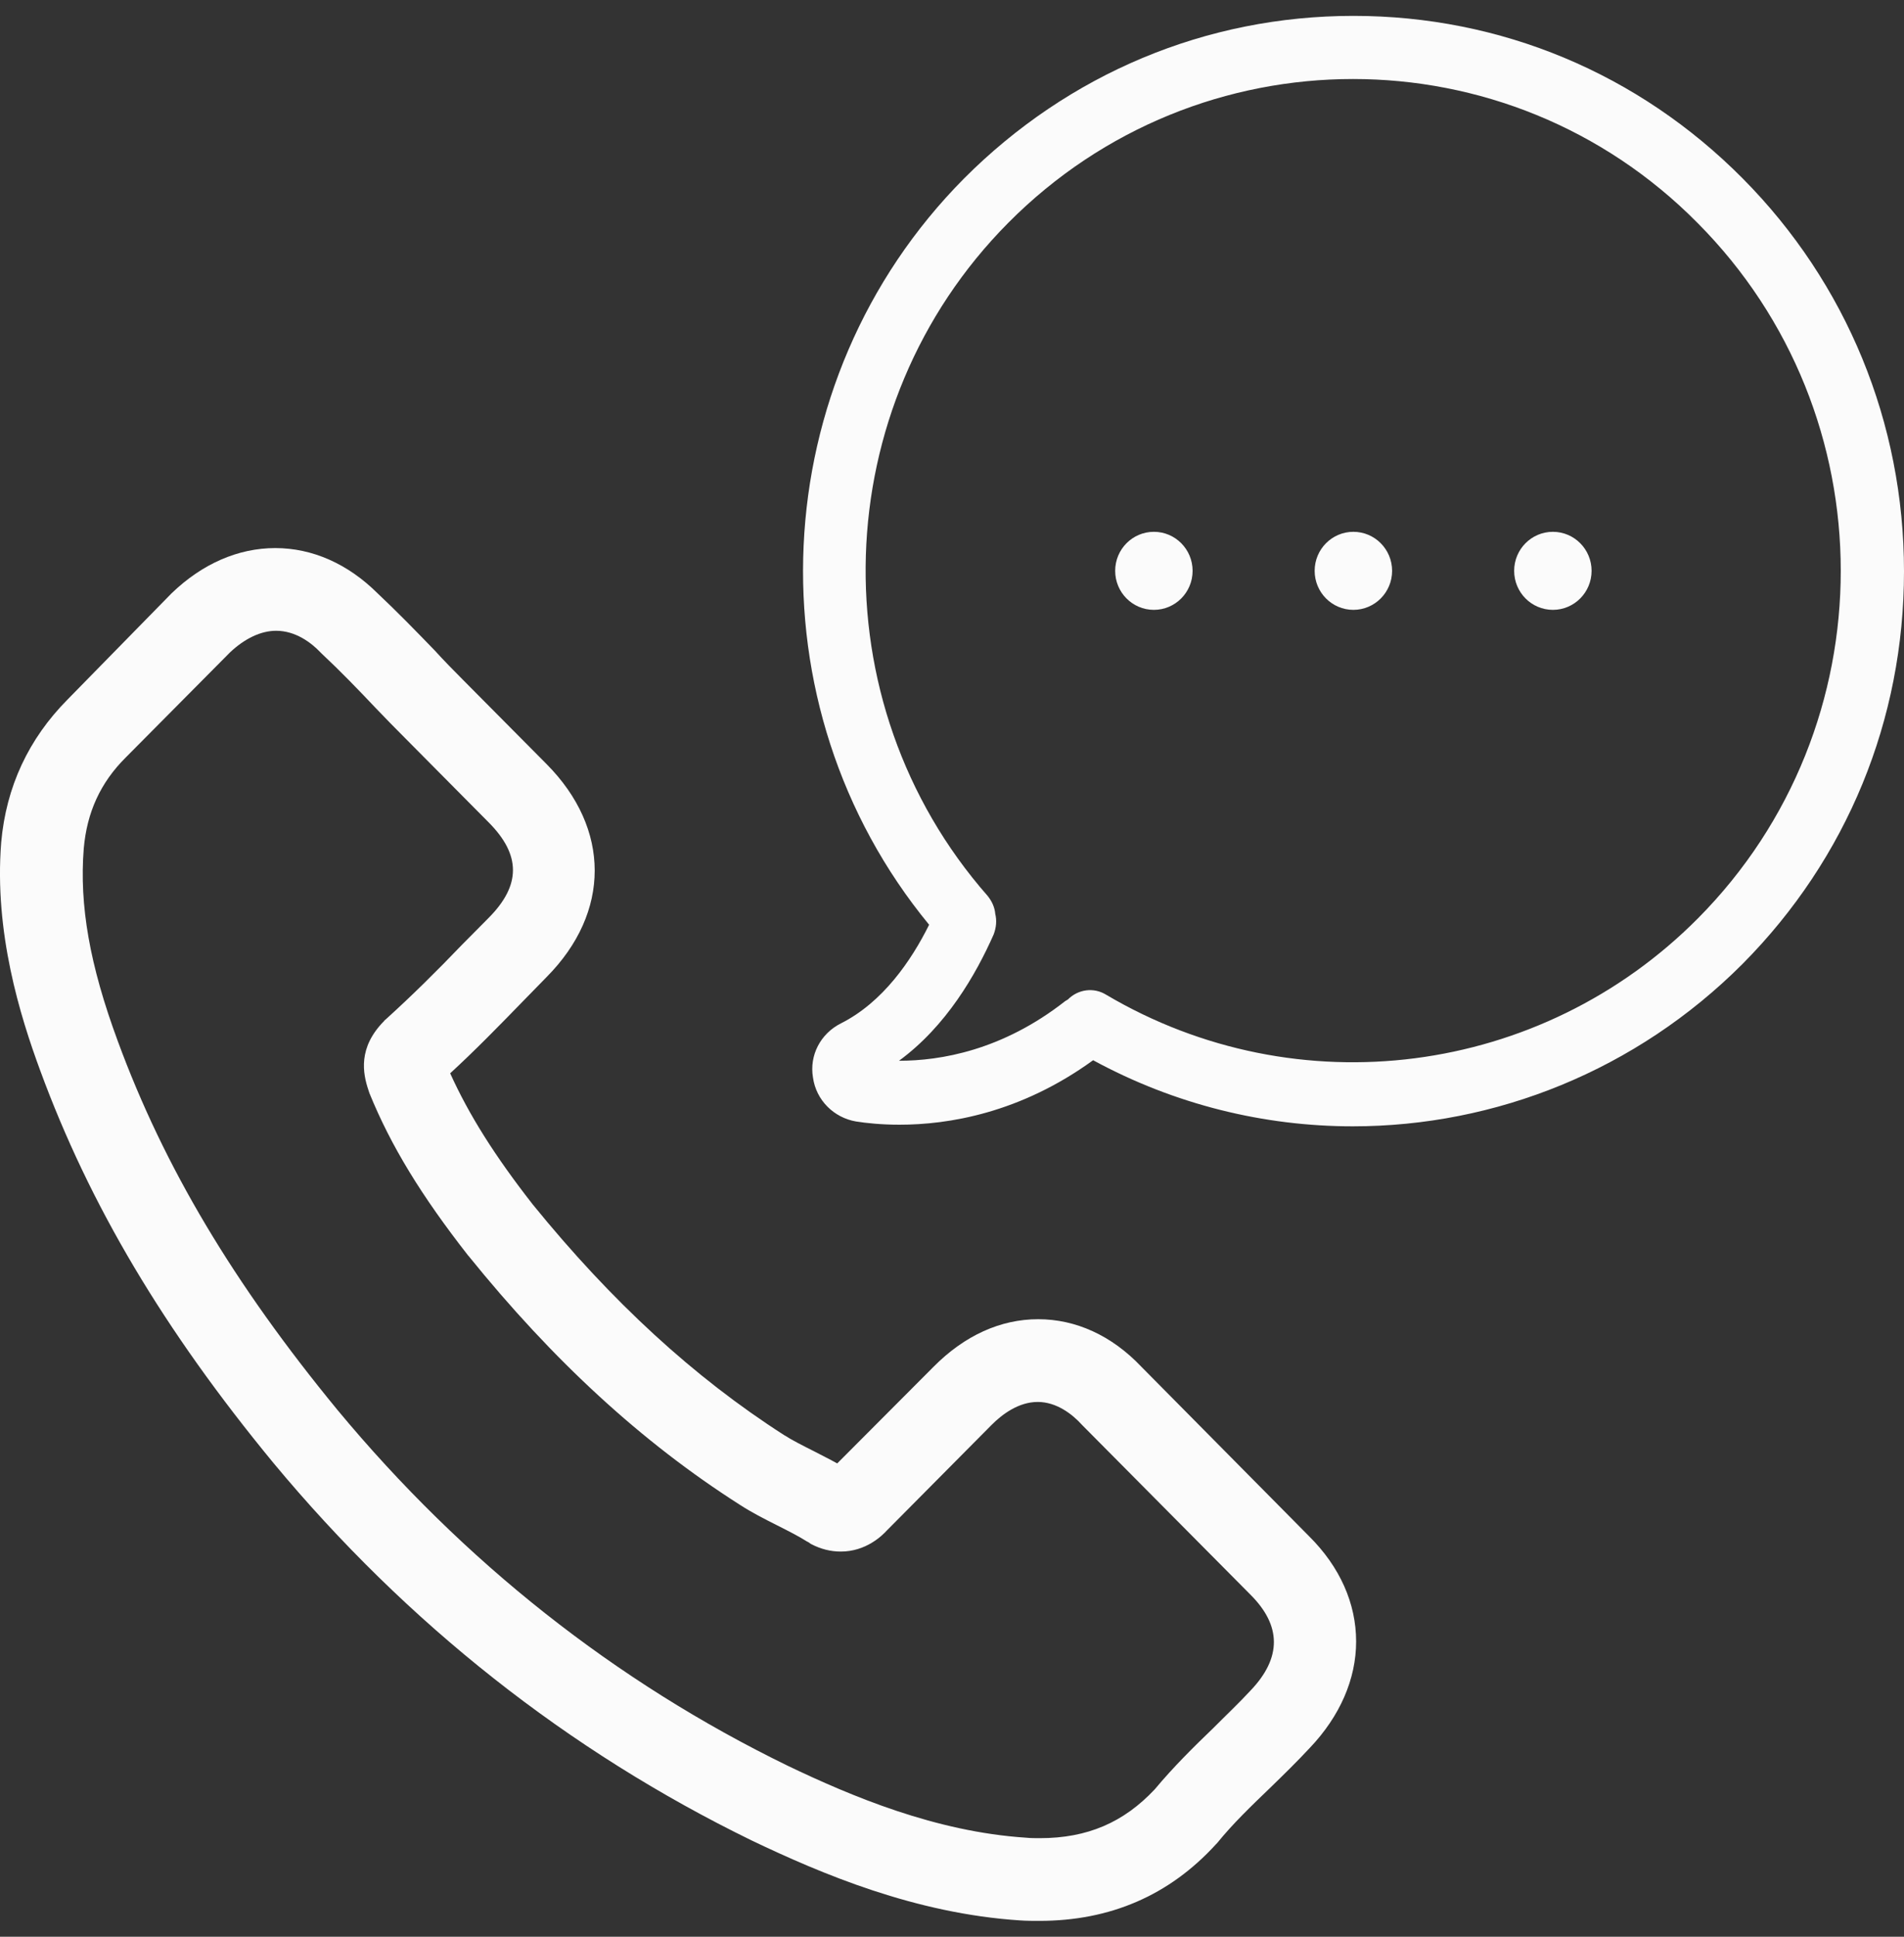 <svg width="60" height="61" viewBox="0 0 60 61" fill="none" xmlns="http://www.w3.org/2000/svg">
<rect x="0" y="0" width="60" height="61" fill="#333333" stroke="none"/>
<path d="M54.917 5.621C51.629 2.309 47.291 0.5 42.648 0.5C38.005 0.5 33.667 2.326 30.38 5.621C24.043 12.005 23.602 22.23 29.279 29.126C28.72 30.252 27.822 31.567 26.5 32.232C25.856 32.556 25.5 33.239 25.619 33.939C25.72 34.656 26.279 35.202 26.974 35.322C27.296 35.373 27.771 35.424 28.347 35.424C29.872 35.424 32.142 35.066 34.447 33.393C37.023 34.793 39.836 35.475 42.631 35.475C47.122 35.475 51.562 33.717 54.917 30.355C58.204 27.043 60 22.673 60 17.996C60 13.319 58.187 8.915 54.917 5.621ZM53.51 28.921C48.562 33.905 40.886 34.895 34.854 31.328C34.464 31.089 33.972 31.157 33.651 31.481C33.617 31.498 33.6 31.515 33.566 31.532C31.583 33.086 29.635 33.41 28.33 33.41C29.821 32.318 30.753 30.696 31.312 29.433C31.397 29.211 31.414 28.989 31.363 28.784C31.346 28.579 31.261 28.392 31.126 28.221C25.754 22.11 26.042 12.79 31.77 7.021C37.768 0.978 47.512 0.978 53.493 7.021C59.509 13.063 59.509 22.878 53.51 28.921Z" fill="#FBFBFB"/>
<path d="M42.648 19.208C43.322 19.208 43.869 18.658 43.869 17.979C43.869 17.3 43.322 16.75 42.648 16.75C41.975 16.75 41.428 17.3 41.428 17.979C41.428 18.658 41.975 19.208 42.648 19.208Z" fill="#FBFBFB"/>
<path d="M48.935 19.208C49.609 19.208 50.155 18.658 50.155 17.979C50.155 17.3 49.609 16.75 48.935 16.75C48.261 16.75 47.715 17.3 47.715 17.979C47.715 18.658 48.261 19.208 48.935 19.208Z" fill="#FBFBFB"/>
<path d="M36.362 19.208C37.036 19.208 37.582 18.658 37.582 17.979C37.582 17.3 37.036 16.75 36.362 16.75C35.688 16.75 35.142 17.3 35.142 17.979C35.142 18.658 35.688 19.208 36.362 19.208Z" fill="#FBFBFB"/>
<path d="M35.965 43.045C35.033 42.063 33.902 41.55 32.715 41.55C31.528 41.55 30.397 42.063 29.422 43.045L26.383 46.092C26.129 45.949 25.888 45.836 25.648 45.707C25.309 45.537 24.97 45.366 24.701 45.195C21.86 43.373 19.274 40.995 16.787 37.934C15.585 36.396 14.78 35.115 14.186 33.805C14.977 33.079 15.712 32.324 16.419 31.598C16.688 31.328 16.956 31.043 17.225 30.773C19.246 28.737 19.246 26.103 17.225 24.067L14.596 21.419C14.299 21.12 13.988 20.806 13.705 20.493C13.126 19.895 12.518 19.269 11.896 18.685C10.963 17.76 9.847 17.262 8.674 17.262C7.501 17.262 6.37 17.76 5.409 18.685C5.395 18.699 5.395 18.699 5.395 18.699L2.13 22.031C0.901 23.27 0.194 24.779 0.038 26.53C-0.188 29.363 0.632 31.997 1.268 33.72C2.823 37.948 5.155 41.878 8.617 46.078C12.829 51.146 17.903 55.147 23.684 57.966C25.888 59.019 28.842 60.272 32.15 60.486C32.347 60.5 32.559 60.5 32.757 60.5C34.976 60.5 36.842 59.703 38.312 58.094C38.326 58.08 38.34 58.065 38.354 58.051C38.849 57.439 39.428 56.884 40.036 56.3C40.446 55.901 40.87 55.488 41.28 55.047C42.227 54.05 42.735 52.883 42.735 51.701C42.735 50.505 42.227 49.352 41.251 48.384L35.965 43.045ZM39.414 53.239C39.4 53.239 39.4 53.253 39.414 53.239C39.032 53.652 38.651 54.008 38.241 54.421C37.619 55.019 36.983 55.645 36.389 56.357C35.414 57.396 34.27 57.895 32.771 57.895C32.63 57.895 32.474 57.895 32.333 57.88C29.478 57.695 26.821 56.57 24.828 55.617C19.387 52.968 14.61 49.196 10.638 44.412C7.359 40.425 5.169 36.752 3.713 32.794C2.823 30.388 2.498 28.509 2.639 26.729C2.738 25.59 3.162 24.651 3.967 23.853L7.246 20.55C7.713 20.109 8.222 19.867 8.702 19.867C9.31 19.867 9.805 20.237 10.101 20.55C10.116 20.564 10.116 20.564 10.13 20.579C10.723 21.134 11.274 21.703 11.854 22.316C12.151 22.629 12.462 22.942 12.773 23.255L15.401 25.904C16.419 26.928 16.419 27.882 15.401 28.907C15.119 29.192 14.85 29.463 14.568 29.747C13.762 30.587 12.985 31.356 12.151 32.111C12.137 32.125 12.108 32.139 12.108 32.154C11.274 32.994 11.43 33.805 11.614 34.346C11.628 34.375 11.628 34.403 11.642 34.431C12.32 36.097 13.281 37.663 14.751 39.543L14.765 39.557C17.422 42.846 20.221 45.423 23.302 47.387C23.698 47.644 24.093 47.843 24.489 48.042C24.828 48.213 25.168 48.384 25.436 48.555C25.479 48.569 25.507 48.598 25.549 48.626C25.874 48.797 26.185 48.868 26.496 48.868C27.288 48.868 27.796 48.37 27.952 48.199L31.245 44.882C31.57 44.554 32.093 44.156 32.701 44.156C33.294 44.156 33.789 44.54 34.086 44.867C34.1 44.882 34.1 44.882 34.1 44.882L39.4 50.221C40.389 51.203 40.389 52.214 39.414 53.239Z" fill="#FBFBFB"/>
</svg>
